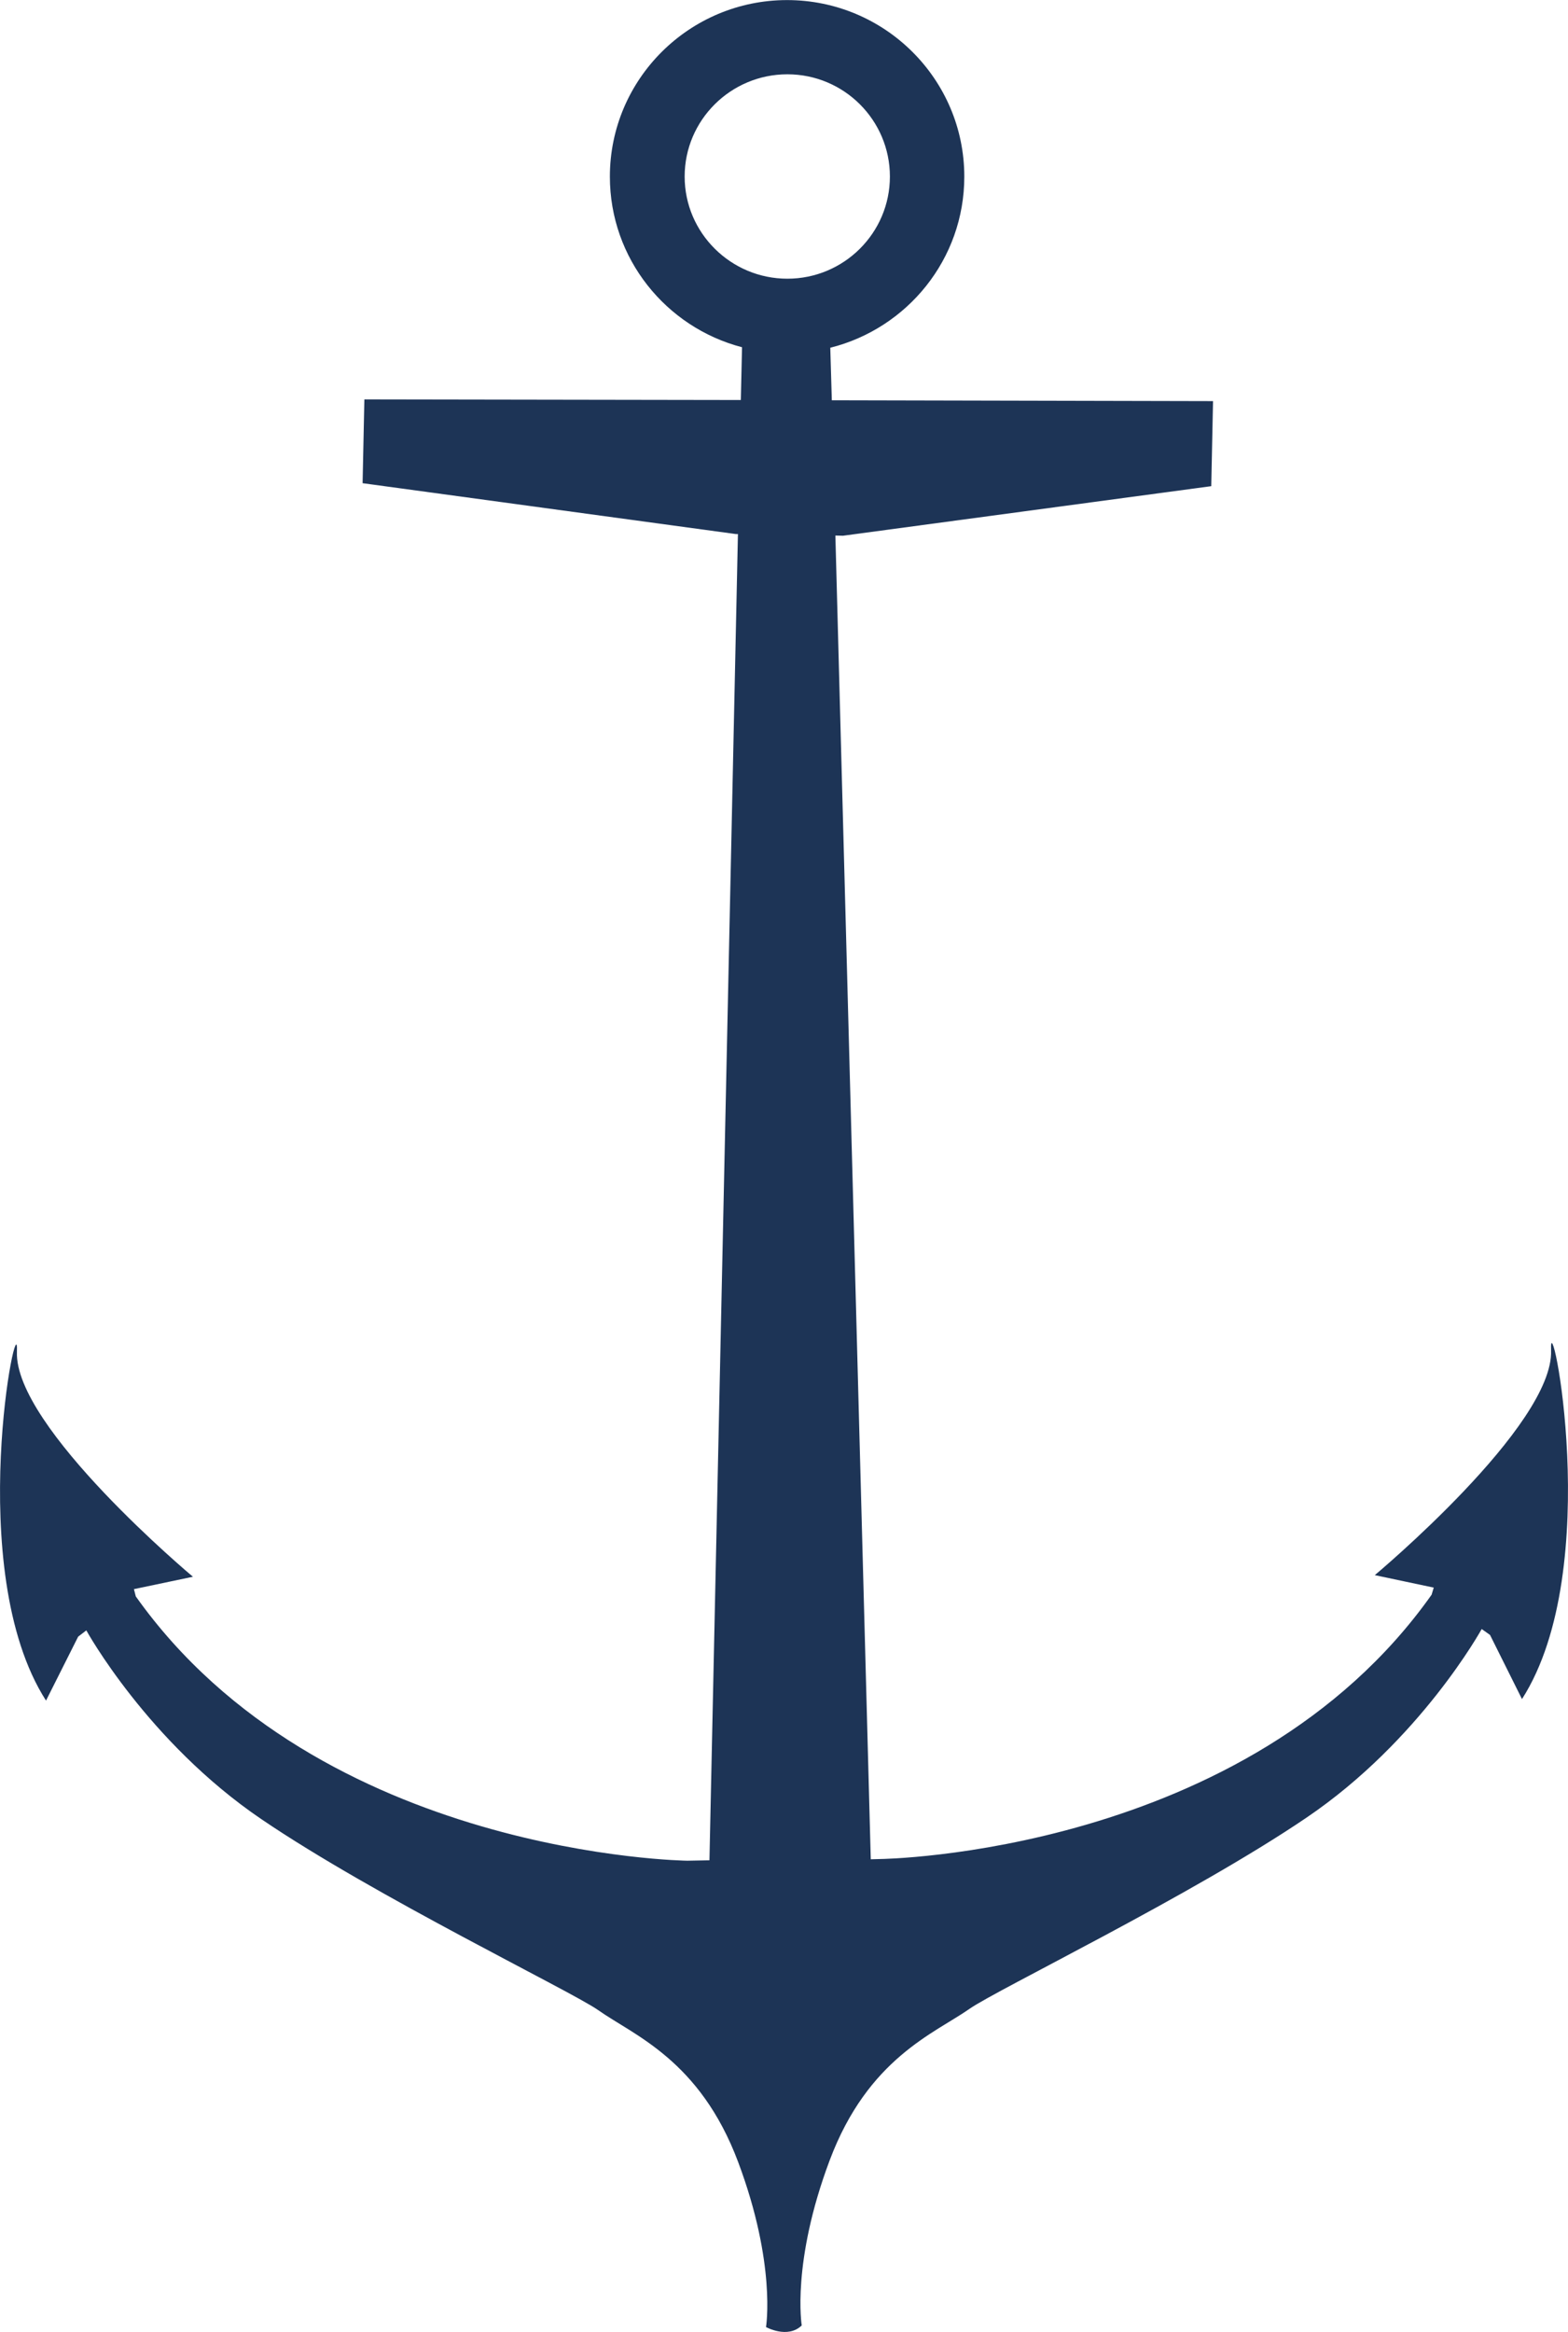 <svg width="78" height="116" viewBox="0 0 78 116" fill="none" xmlns="http://www.w3.org/2000/svg">
    <g clip-path="url(#c130n6pona)">
        <path d="M77.158 67.165c.148 3.742-8.769 11.188-8.769 11.188l2.932.62-.106.354C62.052 92.276 43.79 92.474 43.79 92.474l-.474.013-1.76-65.847.38.009 18.318-2.465.088-4.231-18.963-.042-.077-2.613c3.833-.96 6.667-4.407 6.667-8.512 0-4.854-3.96-8.782-8.816-8.782-4.856 0-8.815 3.928-8.815 8.782 0 4.075 2.792 7.5 6.574 8.487l-.06 2.625-18.727-.03-.088 4.168 18.561 2.529h.11l-1.417 65.972-1.1.021s-18.253-.21-27.436-13.147l-.093-.362 2.935-.616S.694 70.987.842 67.237c.11-2.718-2.729 10.838 1.447 17.357l1.599-3.181.406-.312s3.05 5.55 8.71 9.392c5.672 3.856 15.389 8.542 16.755 9.499 1.752 1.243 5.051 2.465 6.959 7.551 1.908 5.086 1.387 8.213 1.387 8.213s1.075.598 1.777-.08c0 0-.52-3.127 1.388-8.209 1.907-5.086 5.22-6.321 6.967-7.547 1.374-.96 11.078-5.65 16.751-9.502 5.673-3.843 8.719-9.385 8.719-9.385l.414.295 1.59 3.19c4.176-6.523 1.337-20.075 1.447-17.353zm-43.1-58.383c0-2.807 2.292-5.086 5.11-5.086 2.816 0 5.1 2.28 5.1 5.086 0 2.806-2.288 5.082-5.1 5.082-2.814 0-5.11-2.28-5.11-5.082z" fill="#1D3456"/>
    </g>
    <defs>
        <clipPath id="c130n6pona">
            <path fill="#fff" d="M0 0h78v116H0z"/>
        </clipPath>
    </defs>
</svg>
